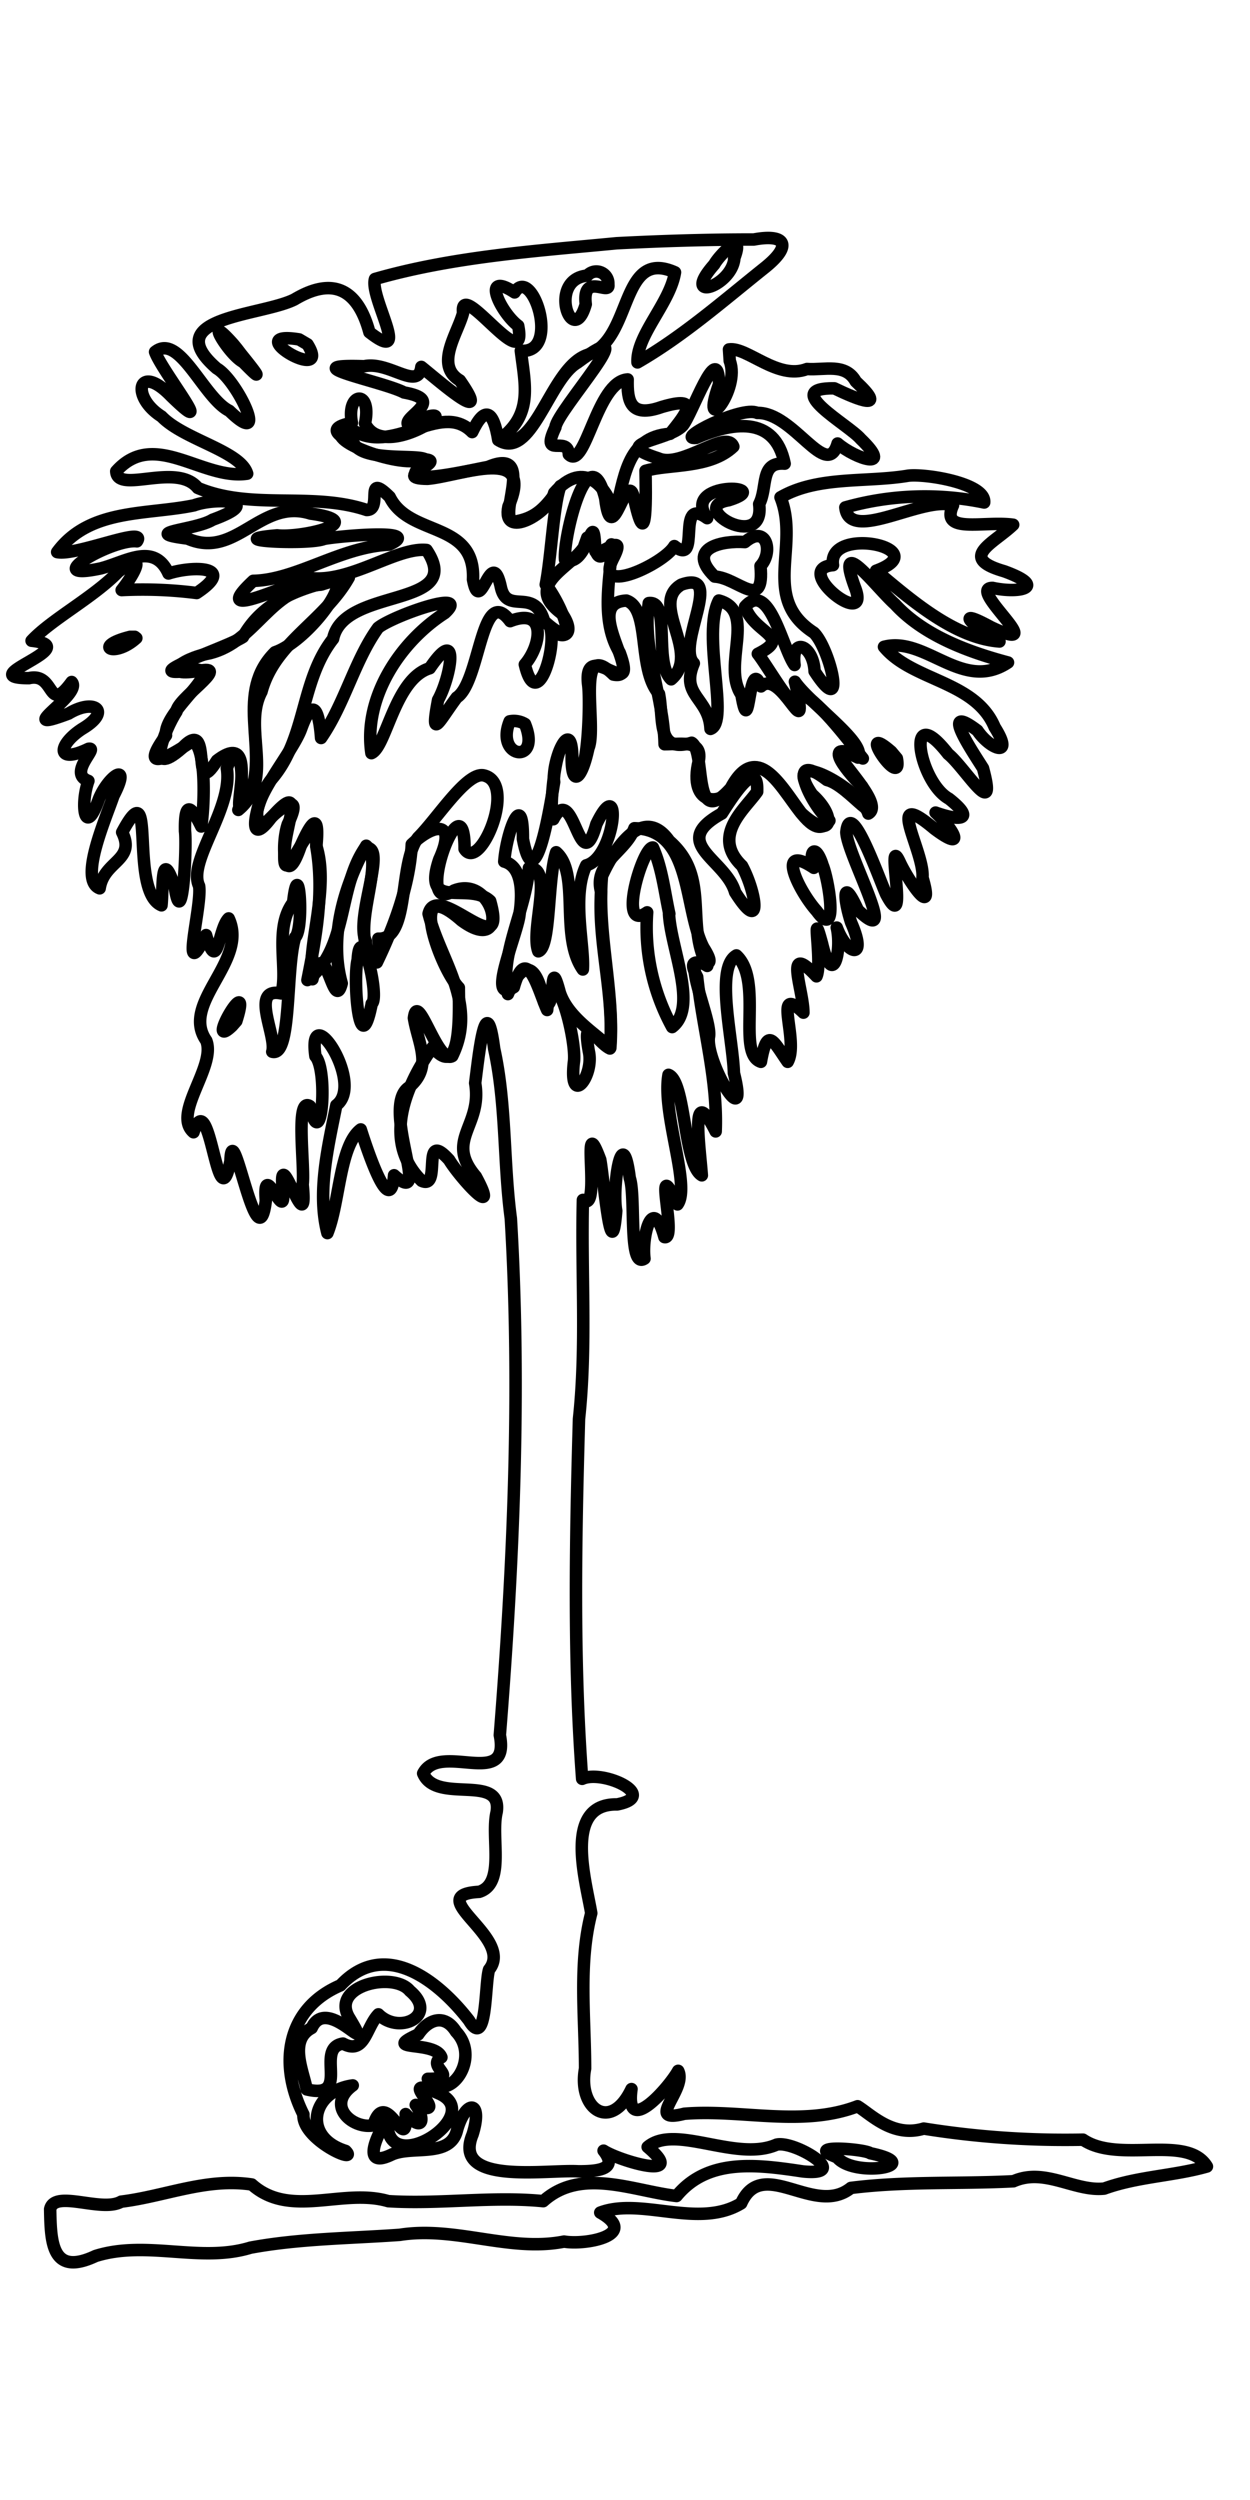 <svg xmlns="http://www.w3.org/2000/svg" width="150" height="300" viewBox="0 0 150 300"><title>blueflag-florida-icon-palmetto</title><path d="M87.57,43.31c1.33,3.45-3.68,9.54-1.28,2.78-.11-5.57-3.22,3.64-4.38,5C80.08,53,73,53.09,79,55c2.77,1.25,8.21-3.58,9-1.41-2.82,2.68-7.72,2.07-10.54,2.91C77.51,59,77.69,67,76.13,60c-.85-4.49-2.7,6.57-3.51-.23-2-7.8-5.06,4.7-4.82,7.38,2.78,1.25,3.42-7.22,3.64-1,.38.82,4-2.71,2.1.94-2.28,4.53,6.17.56,7.38-1.56,3.31,2.61.08-6.15,3.94-3.35-3.27-4.57,8.51-4,2.59-2.15-5.09.81,4.4,6.34,3.65.46,1.06-2.05.05-5.09,3.06-4.85-1.18-5.93-6.49-4.9-10.63-3.09-2.62.25,5.47-3.89,7.34-3,4.35-.13,8.33,8.19,9.64,3.67,2.19,1.87,6.81,3.34,2.77-.55-1.46-1.72-9.68-6.16-3.16-6.07,2.94,1.41,6.48,2.83,2.57-.83-1.24-2.24-3.77-1.33-5.85-1.49-3.52,1.36-7.2-2.68-9.36-2.35Z" fill="none" stroke="#000" stroke-linecap="round" stroke-linejoin="round" stroke-width="1.5"/><path d="M69.27,43.53c-3.45,2-5.55,11.79-9.48,9.27-.59-3.62-1.64-4.1-3.13-.95-3.84-3.9-9.6,3.13-14.6-.41-4.7.81,6,4.9,8.46,3.67,3.92,0-4,2.31.78,2.35,4-.34,13-4.14,9.71,3.32-.85,4.07,4.91.8,5.49-1.63,3.64-4.16,6.42-.65,7.27,2.58,1.16-4.12,1.3-9.33,6.63-9.67,2-2.49,3.74-4.63-1-3.22-3.79,1.35-4.14-.75-4.08-3.31-3.72.23-5.07,11-7.06,9-.1-2.38-3.48.68-1.61-3.25C66.77,49.35,78.09,37,69.27,43.53Z" fill="none" stroke="#000" stroke-linecap="round" stroke-linejoin="round" stroke-width="1.5"/><path d="M70.05,65.7c-1.81,2.63-7.3,4.55-2.55,8,1.76,2.66-.22,3.16-1.43,1.73.68,2.68-1.72,10.12-3.09,4.31,2-2.3,2.65-6.93-1.76-5.2-3.48-4.68-3.58,7.34-6.41,9.16-2.13,2.84-3.21,5.38-2.24.29,1.45-2.56,2.76-9.32-1-3.8-4.18,1.25-5.21,9.42-7,10.19-1-6.69,3.47-13.38,8.8-16.81,3.32-3.06-6.38.4-8,1.77-2.81,3.89-4,9.11-6.84,13.22-.08-1-.48-6.38-2.38-1.13C35,90.69,28.64,97.57,31.66,99c1.63-1.87,5-4.44,2.87-.09-.93,2.82-.31,8.19,1.59,2.51,1.5-3.37,2.21-3.65,1.84.19.94,5.47,0,10.63-1.07,16,4.92-3.75,3.61-11,6.9-15.84,2.86-.49-1.27,8.34.12,11.21.24,3.46,1.89,2.55,1.49-.34,3.83.2,2.38-9.07,4.78-12.14,2.29-2.26,5.88-8,7.92-7.44,4,1-.55,11.68-2.35,8.81,0-9.26-6.45,8.35-1.28,5,5-2,6.87,8,.9,3.58-6.69-5.9-2.62,5.67-.31,8.07,0,2.47.46,11.41-3.14,7.15C48.68,130.2,45.81,137,50.6,141.7c2.46,1.13-.17-6.33,3.29-2.52,1.27,2.11,6.25,7.61,3.21,2-3.77-4.43.81-6-.08-11.21.4-3.06,1.29-11.77,2.28-4.12,1.47,6.66,1.1,13.6,2,20.37,1.23,20.65.32,41.41-1.32,62,1.3,6.58-7.17.74-9.2,4.59,1.56,3.74,9.53-.06,8.82,4.63-.74,3.07,1.08,8.58-2.09,9.58-7.07.37,4.29,5.5,1.18,9.33-.53,1.63-.21,9.75-2.41,6.1-3.63-4.7-10.09-9.9-15.42-4.21-6.54,2.81-7.46,9.48-4.45,15.49-.17,3.07,6.74,6.07,5.06,4.38-5.27-1.65-4.1-7.19.86-7.86-3.31,2.42,0,5.28,2.47,4.79,1.51-5,4.12,4.1,3.88-1.35,2.14,2.29,2.33.52,1.21-1.1,4.72,1.86-3-4,2.72-1.39,6,2.53-6.57,10.67-6.11,3.17-.52.44-3.73,6.23.48,4.19,2.49-1.15,7.1.47,7.88-3,1.06-3.67,3.14-3.56,1.85.57-2.53,6.15,8.8,4.19,12.72,4.43,2.64,0,4.69-.33,3-2.48,1.71,1.14,10.28,3.77,5.29-.44,3.27-2.81,10.63,1.84,15.46-.28,2.18-.54,9.21,3.83,3.15,3.21-5.57-.84-11.41-1.59-15.14,2.95-5.26-.61-11.45-3.47-16,.62-6.11-.61-12.41.39-18.6,0-5.45-1.6-11.78,2.11-16.37-2-5.47-.82-10.39,1.41-15.68,2.06-2.33,1.34-8-1.49-8.52.9.07,4,.19,8.1,5.45,5.62,6.14-1.93,12.58.85,18.59-1,5.87-1.09,11.91-1.11,17.92-1.54,6.68-1.06,13.19,2.1,19.71.81,2.66.45,9.06-.81,4.34-3.48,4.94-1.86,11.81,2,16.91-1.11,2.57-5.74,8.78,1.68,13.17-1.85,6.54-.82,13-.46,19.51-.8,3.75-1.66,7.34,1.26,10.89.88,4-1.45,8.32-1.51,12.32-2.65-2.38-3.93-10.57-.3-14.87-3.22a107.06,107.06,0,0,1-19.11-1.33c-3.69,1.11-6.32-1.69-7.94-2.68-6.64,2.54-13.89.34-20.79.9-4.91,1.25.38-2.91-.74-5.15-1.1,2-6.42,8.07-5.6,2.19-2.49,5.24-6.48,2.38-5.57-2.46,0-6.2-.81-12.62.74-18.65-.67-4-3.39-13.17,3.11-13.05,5.15-1-1.7-4.22-4.2-3.07-1.07-14.35-.79-28.81-.38-43.19.94-8.74.25-17.53.47-26.28,2.32,1.84-.42-11.55,2.08-4.83.43,2.29,1.33,13.56,1.92,6.14-.51-2.71.71-11.05,1.62-3.94.75,2.22-.21,11,1.77,9.67-.35-2.59.94-7.86,2.39-2.58,1.66.43-1.6-10.77,1.57-3.92,1.63-2.19-1.9-10.87-1.08-15.55,2.07.77,1.81,10.82,4,12.06-.27-3.65-1.42-11.38,1.66-5.27.26-6.18-1.56-12.37-2.22-18.54-2.07-3.86,3.35.57.75-3.54C82,109,83.11,99.53,76.13,99.39c-1.08,2.89-4.94,4.15-4,7.62-.4,6.31,1.65,12.51,1.06,18.81-1.6-.78-3.36-4.4-2.53.34.68,3-2.4,6.81-1.8,1.35.43-2.62-2.44-13.59-3.2-6.31-1-2.15-2.46-8.22-4-2.74-3.48,2.22.68-6.87.7-8.92.4-2.79.17-5.58-1.85-6.15.26-3.53,2.28-8.88,2.24-2.72,1.46,7.75,3.37-4.49,3.75-6.83-.34-2.62,2.24-8.46,2.18-2.5,1.77,5,2.22-7,1.89-9.22-.64-5.88,6.14,2.56,3.8-3.79-2.53-4.13-.92-9.64-1-13-2.32,3.87-1.65-1.33-2.9-.81ZM63,86.88c2,4.94-3.64,4.14-1.84-.32A2.6,2.6,0,0,1,63,86.88Zm17.28,22.78c.22,4.19,3.51,11.2.38,13.59a24.94,24.94,0,0,1-3-13.77c-3.67,2.59-.52-7.91.69-7.78C79.46,104.21,79.74,107,80.32,109.66ZM49.18,238.9c3.49,2.92-1.21,5.35-3.77,2.82-1.51,1.58-1.64,4.92-4.25,3.51-3.5.54,1.08,6.79-4.35,5.5-.45-2.3-2.17-5.9.59-7.37,1.89-4.16,7.81,4.26,4.46-1.3C39.69,238.23,47.29,236.56,49.18,238.9Zm5.54,4.9c3.13,3.28-1,8.84-3.38,5.66,4.12,0-.31-1.48,1.63-2.58-.74-2.08-7.45-.62-2.78-2.75C51.41,242.3,53.36,241.61,54.72,243.8Zm49.72,14.59c7,1.47-2,3-4,.48C96.19,257.3,103.75,257.86,104.44,258.39Z" fill="none" stroke="#000" stroke-linecap="round" stroke-linejoin="round" stroke-width="1.5"/><path d="M38.52,70.16c-6.14.41-7.72,6.83-13.34,8.23-3.61.66-6.18,3-1,2.06,3.4-.57-3,3.43-3,4.94-1.41,2.15-3.84,8.32.66,4.39,3.9-4.21.87,6.75,4.2,1.48,6.08-4.65.27,10.75,4.07,3.81,2-5.45-1.94-12,2.89-16.8,3.2-1.06,8-6.78,7.48-8.6l-.93.17Z" fill="none" stroke="#000" stroke-linecap="round" stroke-linejoin="round" stroke-width="1.5"/><path d="M81.75,70.16c-3.88,2.3,2.46,8.24-1.21,11.36-2.14-2,0-9.5-2.69-9.15-.8,5.73,1.79,11.23,1.9,16.94,2.15,0,4.86-.65,4,2.45C82.7,97,87.18,97.16,89,93c4-4.49,7.57,9.52,10.53,5.47-2.3-1.89-5.42-8.79-.3-4.87,2.73.63,7,7.09,4.22.77-2.24-2.19-5-5.92.09-3.35-2-2.52-5.59-7.33-7.85-8,1.24,6.4-2-2.81-4.37-.65-1.54-4-1.32,7.06-2.35,1-2.41-3.51,1.91-10.07-2.71-11.31-2.09,4.08,1.32,14.58-1,15.41-.18-3.74-3.66-4-2-7.87C81.06,77.43,87.09,68.27,81.75,70.16Z" fill="none" stroke="#000" stroke-linecap="round" stroke-linejoin="round" stroke-width="1.5"/><path d="M74,29.19c-9.7.93-19.59,1.59-29,4.29-.69,2.16,4.56,10.48-.67,6.39-1.35-5-4.23-6.79-9-3.93-4,2-16.44,2.09-9.32,8.27,2.45,1.39,6.49,9.93,1.51,5.09-3.09-1.52-6-9.43-8.91-7.07.81,2.31,7.78,11,1.9,5.28-3.94-4.07-4.89.08-1.12,2.47,2.65,2.77,9.47,4.14,10.27,6.86-5.37.81-11.16-5.4-15.71-.29.11,2.78,7.25-1.12,9.78,2C30.18,61.27,37.41,59,44,61.2c2,0-.4-4.68,2.76-1.57,2.37,4.83,10.31,2.83,10,9.91.88,4.74,2.2-4.49,3.36,1,.79,3.27,4-.12,5.18,4,4.83,4.37,1.91-2.32.19-4.39.68-3.46.89-9.32,1.75-11.82-1.75,2.64-2.94,3.75-5.13,4.2-3.18.79,2.69-9.14-3.56-6.49-1.6.26-11.06,2.55-8.18,0,3.59-2.27-6.59,0-7.93-2.86-2.27-1.1-3-1.88-.21-2.44-.72-3.69,2.45-4.07,1.57.07,2.42,5.11,14.08-3.84,5.14.1-.41-1,4.6-2.91-.45-3.81-2.54-1.33-13.7-3.44-4.79-3.15,3-.64,6.51,3,6.86.08,2,1.59,8.74,7.54,4.62,1.62-3.05-1.83-.27-5.59.39-8.1-.5-4.39,7.87,8,6.61,1.54-2.08-1.53-4.57-6.71-.43-4,2.08-3.38,5.64,7.41.75,7C63,46.2,64,49.8,59.9,52.77,64.43,54.64,66,44.19,70.45,42.6,76,40.87,74.3,29.69,81,32.68c-.59,3.69-4.65,7.55-4.5,10.81C82,40.32,86.84,36.06,91.8,32.1c3.4-2.74,2.38-4.05-1.33-3.36C85,28.74,79.46,28.91,74,29.19Zm14.12,1.86c-.35,3.33-6.52,5.34-2.41.68C86.35,30.56,89.48,27.42,88.09,31.05ZM73,34.13c.25,1.44-3.16-1.54-2.71,2.38-1.57,5.54-4.69-3,.19-3.44A1.44,1.44,0,0,1,73,34.13Zm-44.1,8.32c1.7,2.11,3.06,3.85.28,1-1.81-.93-4.88-6.31-1.17-2.13l.44.54Zm8-1.13c3.09,5-8.37-1.78-1-.59Z" fill="none" stroke="#000" stroke-linecap="round" stroke-linejoin="round" stroke-width="1.5"/><path d="M109,57.08c-5,.85-10.84,0-15.34,2.6,2.36,5.88-2.39,12.11,4,16.24,1.92,1.85,4.07,10.76.09,4.64-.14-3.13-2.85-4.26-2.4-.76-1.45-2-3.07-10.28-5.94-7,1.12,3.28,5.73,3.56,1.53,5.66,1.46,1.83,6.24,10.47,4.45,3.35,1.83,2.67,8.69,7.41,7.56,9.1-6.64-3.21,3.83,5.24,1.25,6.72-.91-3-10.92-8.43-6.75-2.3,3.08,2.76,2.39,5.64-1.3,2.24-2.31-3.07-5.36-8.83-8.45-3C83,99.85,84.76,90.21,83,89.13c-4.27,1.3-3.32-2.83-3.92-5.86-2.62-3-1-10.22-3.91-11.2-5.56.28,2.44,9.67-1.56,8.88-4.65-4.57-1.9,6.31-3,8.83-.87,4.09-2.15,4.78-2,.53-1.7-4.56-2.89,7.22-2.21,8,2.47-4.75,3.16,7.64,5.16.59,3.17-6.56,2.32,4-1.21,4.94-1.77,3.66-.2,9.6-.41,12.5-2.8-4-.29-11.54-3.2-14.07-1.06,3.25-.63,11.44-2.14,11.89-1-2.65,1.94-10.12-1.13-10-.32,5-3.61,10.4-2.52,15.13,1.89-4.44,3.5-3.55,4.34,1,1.53,1.67.51-6.38,1.89-1.18,1,3,4.26,4.89,6.06,6.63.5-6.9-1.6-13.7-1-20.62,1.25-2.78,4.81-8.82,8.07-4.21,5,4.35,1.86,9.93,4.56,15-3.73-2.37.67,6.45.2,8.55-.4,3,4.92,12,3,4.31-.12-4.13-2.28-12.64.3-14.12,3.24,3,0,11.8,2.94,12.77.76-4.35,1.52-2.42,3.21,0,1.42-2.52-1.92-9.56,1.89-5.9,0-2.77-2.43-8.65,1.57-4.36.74-1.66-.73-9.09.67-3.93,1.29,5.5,2.4.83,1.76-1.92,1.26,3.36,3.76,4,1.73-.6-.89-2.73-1.14-5.75.81-1.5,5.23,5-1.32-6.67-1.39-9.35.47-4.32,3.95,5.61,4.78,7.46,2.87,5.46-.18-7.75,1.63-3.87.91,2,4.29,7.18,2.73,1.86.27-3.1-4.76-11.06,1.42-5.86,3.89,2.92,2.33.07.15-1.94,3,1.07,4.82.88,1.61-1.66-3.63-2-5.36-12.12-.1-5.37,2,1.59,6,8.4,4.18,1.71-1-1.62-5.47-8.14-.67-4.52,1.45,2.18,4.52,3.46,2.07-.41-2.33-5.57-9.9-5.53-13.28-9.64,5-1.32,9.45,5.51,14.88,1.88-4.38-1.17-10-3.1-13.57-7-2.14-1.89-7.38-8.9-4.72-1.82,1.76,5-7.74-2.45-2.71-2.86-.73-4.84,12.44-2,5.17.67,4.12,3.44,9.4,8.09,14.81,8.49-2.77-1.46-5.92-4.39-1-1.71,7.56,3.56-3.07-4.77.18-4.72,3.22.7,6.7-.07,1.38-2-5.6-1.61-1.29-3.31,1.08-5.58-3.52-.49-8.82,1.16-7.22-2.33-3.57-1.19-12.45,4.64-12.92.25a35.16,35.16,0,0,1,16.66-.59C118.33,58,111.14,56.83,109,57.08ZM107.62,91c.8,4.16-5.2-4.73-.67-.8Zm-16.76,4c-1.46,2.1-5.55,5.31-1.82,8.9,1.69,3.13,2.54,8.47-.83,3.16-1.15-4-8-5.89-1.59-9.44C87.38,96.46,91,90.49,90.86,94.94Zm7.8,8.7c.69,1.35,2.12,9.46-.65,5.63-2.17-2.41-5-8.28-.35-5.19C97,102.25,97.8,101.12,98.66,103.64Z" fill="none" stroke="#000" stroke-linecap="round" stroke-linejoin="round" stroke-width="1.5"/><path d="M23.29,60.64c-5.67,1.18-12.55.34-16.43,5.61,2.23.5,10.87-3.19,9.57-1.29-2.91-.36-11.95,4.87-4.35,3.25,3-.77,6.42-3.19,8.14.61,2.92-.94,8.27-.9,3.38,2.34a51.13,51.13,0,0,0-9-.35c1.59-2,3.18-5-.41-2.19-3,3.09-8,5.69-10.4,8.27,6.6.71-7.25,4.48-.32,4.49,3.23-.75,2.18,4.49,5.13.46,1.4,1.52-7.42,6.44-.37,3.79,3.09-1.87,5.24-.31,1.65,1.82-2.94,1.9-3.23,4.32.73,2.41,1.36-.27-2.56,2.92,0,3.85-1,2.78-.45,7,1.25,2.18,1.15-2.82,4-4.71,1.76-.39-1,2.92-4.17,10.12-1.66,11.1.51-3.32,4.37-3.34,2.7-6.73,4.23-7.91.74,7.08,4.72,8.77.21-1.91-.11-7.22,1.57-2.26.94,6,1.49-4.88,1.25-6.63-.07-3.79.76-3,1.95-.57.43-2.88.59-9.66-1.06-10.25-2.83,1.92-6.52,3.95-3.17-.68-.41-3.22,8.83-9.13,1.83-7.66-4.59.38,5.7-3,7.4-4.15,2.61-4.7,7.69-6.18,12.71-7.14-3,5.32-8.87,7.73-10.48,13.7-2.34,4.42,1.69,10.49-2.78,14.19.77-1.76.53-10.25-1.38-5,.78,4.81-4.75,11.15-3.33,14.12.41,2.29-2.43,12.39.84,5.9,1.4,4.86,1.44-.76,2.71-2,2.41,5.15-5.86,10.12-2.69,14.66,1.22,3.1-4.12,8.77-1.53,11,2-6.05,2.87,11.23,4.43,3.46.22-6,3.24,12.78,4.25,4.76-.45-5.61,2.62,3.69,2-1.6-.47-5.66,3.17,7.05,2.42-.35.28-2.18-.92-10.6.87-9.4,1.38,6.16,2.22-4.29.66-6-1-7.21,6,3.29,2.51,5.89-1,5-2.33,10.46-1.07,15.34,1.48-3.67,1.45-10.5,4-12.44.93,2.91,3.56,10.75,4,5.5,4.75,4.28-1.72-8.29,1.79-10.56,2.91-2.43,1.09-5.21.59-8.3.43-3.53,2.84,5.61,4.6,4.56,3.09-6.33-1.42-11.44-2.84-17.08,1-4.14,9.65,6.47,7.39-1.53-2.55-2.41-8.26,1.36-6.11-5,2.14-4.7-.61-4.34-3.3-1.8-.27,5.22-2.37,10.39-4.19,14.17-3.93-3,1.27-11.72-1.27-14-2.75,5-4.46,11.08-2.94,16.51-1,3.91-2-6.52-3.52-.49-.7-4,2.09-10.78.47-16-.07-6.31-4.65,8-3.72-.38.41-2.94,2.13-7.36-1.71-3-3.39,4.5-1.56-3,.13-4.7,4.16-4.92,3.37-11.75,7.31-16.77C41.27,70.34,55.91,73.1,51.19,66c-3.49-.36-8.8,3.73-13.59,3.4-2.53.31-12.93,5.65-7.21.3,5.19-.1,10.46-4.08,16.29-4.34,4.41-2-6.3-1-7.79-.69-1.81.75-12.85.19-5.63-.43,2.83.34,11.34-1.61,4-2.61-6-1.89-8.94,5.55-14.75,3-6-.75,1-1,3-2.26C32,60,25.84,59.7,23.29,60.64ZM16.36,76.57c-2.64,2.41-5.35,1-.74-.15l.55,0Zm19.06,35.91c-1.15,3.67-.39,14.37-2.75,13.73.57-1.91-2.74-7.78,1.07-7,.9-2.71-.93-7.78,1.43-10.91C35.87,102.13,36.53,111.48,35.42,112.48Zm9.18,8c-1.46,7.33-2.28-3-1.68-5.31C43.24,110,45.64,119.74,44.6,120.45Zm-16.76,2.64c-3.47,3.29,2.61-7.22.52-.59Z" fill="none" stroke="#000" stroke-linecap="round" stroke-linejoin="round" stroke-width="1.5"/><path d="M89.39,65.05c-2.65-.2-7.16.67-3.63,4.14,2.77.13,6,4.3,5.5-1.27C92.82,66.27,92,62.84,89.39,65.05Z" fill="none" stroke="#000" stroke-linecap="round" stroke-linejoin="round" stroke-width="1.5"/></svg>